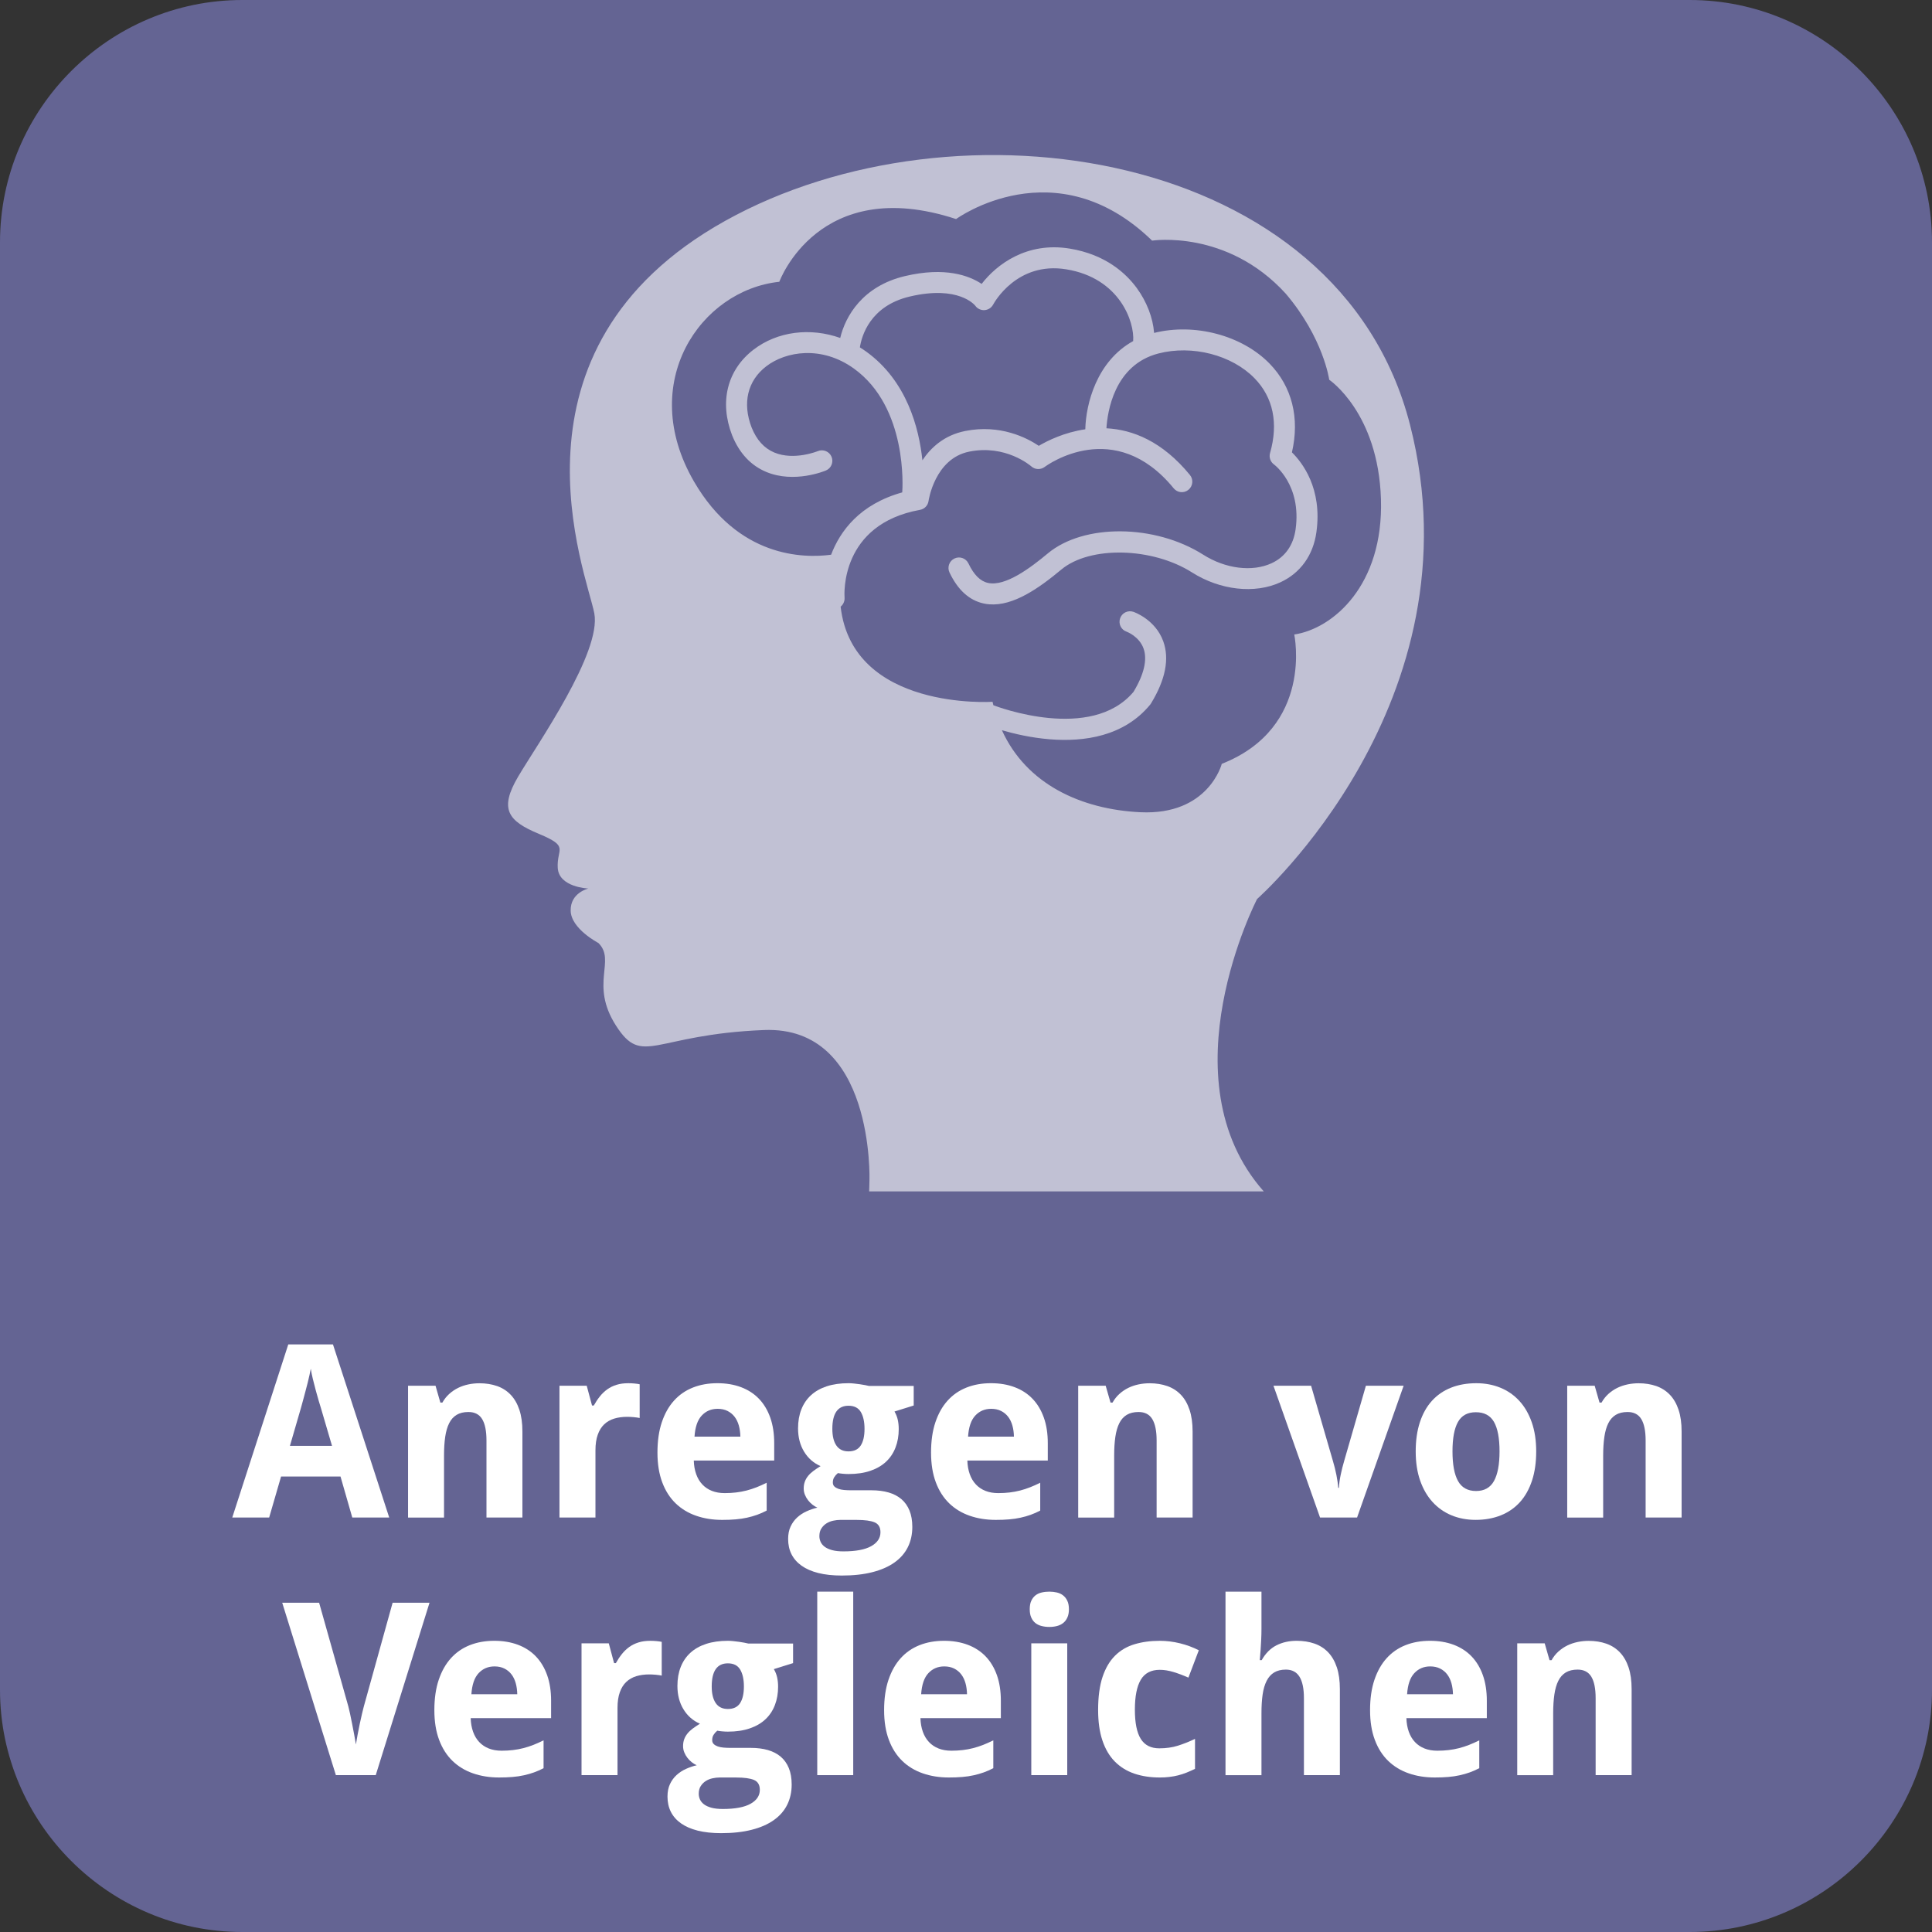 <?xml version="1.0" encoding="utf-8"?>
<!-- Generator: Adobe Illustrator 16.0.3, SVG Export Plug-In . SVG Version: 6.00 Build 0)  -->
<!DOCTYPE svg PUBLIC "-//W3C//DTD SVG 1.1//EN" "http://www.w3.org/Graphics/SVG/1.1/DTD/svg11.dtd">
<svg version="1.1" id="Ebene_1" xmlns="http://www.w3.org/2000/svg" xmlns:xlink="http://www.w3.org/1999/xlink" x="0px" y="0px"
	 width="120px" height="120px" viewBox="0 0 120 120" enable-background="new 0 0 120 120" xml:space="preserve">
<rect x="0" y="0" width="120" height="120" fill="#333333" stroke="none"/>
<path fill="#646493" d="M104.947,120H15.051C6.763,120,0,113.236,0,104.948V15.052C0,6.763,6.763,0,15.051,0h89.896
	C113.236,0,120,6.763,120,15.052v89.896C120,113.236,113.236,120,104.947,120z"/>
<g>
	<rect x="0.039" y="82.857" fill="none" width="119.924" height="38.844"/>
	<path fill="#FFFFFF" d="M21.881,94.257l-0.732-2.549h-3.691l-0.74,2.549h-2.292l3.479-10.752h2.776l3.494,10.752H21.881z
		 M20.622,89.804l-0.688-2.344c-0.029-0.088-0.073-0.231-0.132-0.433c-0.059-0.199-0.121-0.421-0.187-0.662
		c-0.066-0.242-0.128-0.484-0.187-0.729s-0.1-0.452-0.125-0.623c-0.02,0.107-0.045,0.234-0.077,0.381s-0.068,0.302-0.109,0.465
		c-0.042,0.164-0.084,0.328-0.128,0.494s-0.085,0.322-0.125,0.469s-0.075,0.276-0.106,0.389s-0.055,0.195-0.069,0.249l-0.681,2.344
		H20.622z"/>
	<path fill="#FFFFFF" d="M32.45,94.257h-2.234v-4.782c0-0.592-0.089-1.034-0.267-1.33c-0.179-0.295-0.463-0.443-0.854-0.443
		c-0.293,0-0.537,0.059-0.732,0.176s-0.351,0.291-0.465,0.521c-0.115,0.229-0.197,0.513-0.246,0.85s-0.073,0.723-0.073,1.157v3.853
		h-2.234v-8.188h1.707l0.3,1.047h0.125c0.117-0.209,0.26-0.391,0.428-0.541c0.169-0.152,0.353-0.276,0.553-0.374
		s0.413-0.169,0.637-0.216s0.454-0.07,0.688-0.07c0.4,0,0.764,0.059,1.091,0.173s0.608,0.294,0.842,0.538s0.415,0.556,0.542,0.934
		c0.127,0.379,0.19,0.832,0.19,1.359V94.257z"/>
	<path fill="#FFFFFF" d="M39.02,85.914c0.059,0,0.123,0.002,0.194,0.004c0.071,0.003,0.14,0.008,0.205,0.015
		c0.066,0.008,0.127,0.015,0.184,0.022c0.056,0.007,0.099,0.016,0.128,0.025v2.095c-0.039-0.01-0.093-0.02-0.161-0.029
		s-0.141-0.019-0.216-0.025c-0.076-0.008-0.15-0.013-0.224-0.015s-0.134-0.004-0.183-0.004c-0.288,0-0.553,0.037-0.794,0.109
		c-0.242,0.074-0.45,0.192-0.623,0.355c-0.173,0.164-0.308,0.379-0.402,0.645c-0.096,0.267-0.143,0.592-0.143,0.979v4.167H34.75
		v-8.188h1.692l0.33,1.23h0.11c0.117-0.21,0.244-0.4,0.381-0.571s0.29-0.315,0.458-0.436c0.169-0.12,0.359-0.213,0.571-0.278
		C38.504,85.947,38.747,85.914,39.02,85.914z"/>
	<path fill="#FFFFFF" d="M44.857,94.403c-0.586,0-1.125-0.085-1.619-0.257c-0.493-0.17-0.918-0.428-1.274-0.772
		c-0.356-0.344-0.634-0.778-0.831-1.304c-0.198-0.524-0.297-1.141-0.297-1.85c0-0.717,0.09-1.345,0.271-1.882
		s0.433-0.985,0.758-1.344c0.324-0.359,0.715-0.629,1.172-0.81c0.456-0.181,0.963-0.271,1.52-0.271c0.542,0,1.031,0.082,1.469,0.246
		c0.437,0.164,0.808,0.404,1.113,0.721c0.305,0.318,0.539,0.707,0.703,1.169c0.163,0.461,0.245,0.989,0.245,1.585v1.084h-4.995
		c0.01,0.313,0.06,0.596,0.15,0.847c0.09,0.251,0.217,0.464,0.381,0.637c0.163,0.174,0.361,0.307,0.593,0.399
		s0.497,0.139,0.795,0.139c0.249,0,0.484-0.013,0.707-0.04c0.222-0.026,0.438-0.067,0.648-0.12c0.21-0.055,0.417-0.121,0.623-0.202
		c0.205-0.08,0.415-0.175,0.63-0.282v1.729c-0.195,0.104-0.392,0.189-0.59,0.261c-0.197,0.071-0.406,0.13-0.626,0.179
		s-0.457,0.085-0.71,0.106C45.438,94.393,45.16,94.403,44.857,94.403z M44.572,87.504c-0.396,0-0.724,0.139-0.985,0.418
		c-0.261,0.277-0.411,0.715-0.45,1.311h2.849c-0.005-0.249-0.037-0.479-0.095-0.688s-0.146-0.392-0.264-0.546
		c-0.117-0.153-0.264-0.274-0.439-0.362S44.806,87.504,44.572,87.504z"/>
	<path fill="#FFFFFF" d="M56.752,86.083v1.216l-1.194,0.373c0.098,0.166,0.166,0.339,0.205,0.517
		c0.039,0.179,0.059,0.37,0.059,0.575c0,0.415-0.066,0.795-0.198,1.139c-0.132,0.345-0.327,0.639-0.586,0.883
		s-0.583,0.434-0.974,0.567c-0.391,0.135-0.845,0.202-1.362,0.202c-0.112,0-0.234-0.006-0.366-0.019s-0.229-0.026-0.293-0.04
		c-0.098,0.082-0.175,0.17-0.23,0.26c-0.057,0.09-0.084,0.199-0.084,0.326c0,0.102,0.032,0.184,0.095,0.245s0.146,0.109,0.249,0.146
		c0.103,0.036,0.222,0.062,0.359,0.073s0.278,0.018,0.425,0.018h1.274c0.396,0,0.75,0.046,1.062,0.136
		c0.313,0.091,0.577,0.229,0.795,0.414c0.217,0.186,0.384,0.421,0.501,0.707c0.117,0.285,0.176,0.626,0.176,1.021
		c0,0.464-0.093,0.883-0.278,1.256c-0.186,0.374-0.463,0.69-0.832,0.952s-0.826,0.462-1.373,0.601
		c-0.547,0.14-1.179,0.209-1.897,0.209c-0.557,0-1.042-0.053-1.458-0.157c-0.415-0.105-0.762-0.257-1.04-0.454
		c-0.278-0.198-0.487-0.437-0.626-0.714c-0.14-0.279-0.209-0.594-0.209-0.945c0-0.298,0.051-0.557,0.154-0.776
		s0.239-0.407,0.41-0.563s0.365-0.283,0.583-0.381c0.217-0.098,0.44-0.174,0.67-0.228c-0.103-0.044-0.204-0.104-0.304-0.183
		c-0.101-0.078-0.19-0.169-0.271-0.271c-0.08-0.103-0.146-0.216-0.197-0.341c-0.052-0.124-0.077-0.255-0.077-0.392
		c0-0.156,0.023-0.298,0.069-0.425s0.114-0.245,0.202-0.355c0.088-0.109,0.198-0.214,0.33-0.312s0.281-0.197,0.447-0.3
		c-0.43-0.186-0.771-0.483-1.022-0.894s-0.377-0.894-0.377-1.45c0-0.439,0.068-0.833,0.205-1.179
		c0.137-0.348,0.337-0.642,0.601-0.883c0.264-0.242,0.591-0.426,0.981-0.553s0.84-0.191,1.348-0.191c0.098,0,0.208,0.007,0.33,0.019
		c0.122,0.013,0.243,0.027,0.363,0.044c0.119,0.018,0.23,0.035,0.333,0.055s0.183,0.037,0.242,0.052H56.752z M50.893,95.414
		c0,0.122,0.026,0.24,0.077,0.355c0.052,0.114,0.136,0.216,0.253,0.304s0.271,0.157,0.461,0.209c0.19,0.051,0.425,0.077,0.703,0.077
		c0.762,0,1.335-0.107,1.721-0.322s0.579-0.504,0.579-0.865c0-0.307-0.12-0.512-0.359-0.615c-0.239-0.102-0.61-0.153-1.113-0.153
		h-1.033c-0.132,0-0.273,0.016-0.425,0.048c-0.151,0.031-0.291,0.086-0.417,0.164s-0.233,0.182-0.318,0.312
		C50.935,95.057,50.893,95.219,50.893,95.414z M51.698,88.749c0,0.444,0.083,0.788,0.249,1.032s0.417,0.367,0.754,0.367
		c0.352,0,0.605-0.123,0.762-0.367s0.234-0.588,0.234-1.032c0-0.439-0.077-0.788-0.23-1.048c-0.154-0.258-0.409-0.388-0.766-0.388
		C52.033,87.313,51.698,87.792,51.698,88.749z"/>
	<path fill="#FFFFFF" d="M61.85,94.403c-0.586,0-1.125-0.085-1.619-0.257c-0.493-0.17-0.918-0.428-1.274-0.772
		c-0.356-0.344-0.634-0.778-0.831-1.304c-0.198-0.524-0.297-1.141-0.297-1.85c0-0.717,0.09-1.345,0.271-1.882
		s0.433-0.985,0.758-1.344c0.324-0.359,0.715-0.629,1.172-0.81c0.456-0.181,0.963-0.271,1.519-0.271
		c0.543,0,1.031,0.082,1.469,0.246s0.809,0.404,1.113,0.721c0.305,0.318,0.539,0.707,0.703,1.169
		c0.164,0.461,0.246,0.989,0.246,1.585v1.084h-4.996c0.01,0.313,0.06,0.596,0.15,0.847c0.09,0.251,0.217,0.464,0.381,0.637
		c0.163,0.174,0.361,0.307,0.593,0.399c0.231,0.093,0.496,0.139,0.795,0.139c0.248,0,0.484-0.013,0.707-0.04
		c0.221-0.026,0.438-0.067,0.647-0.12c0.21-0.055,0.417-0.121,0.622-0.202c0.205-0.08,0.416-0.175,0.631-0.282v1.729
		c-0.195,0.104-0.393,0.189-0.59,0.261s-0.406,0.13-0.627,0.179c-0.219,0.049-0.456,0.085-0.71,0.106
		C62.431,94.393,62.152,94.403,61.85,94.403z M61.564,87.504c-0.396,0-0.725,0.139-0.986,0.418c-0.261,0.277-0.411,0.715-0.45,1.311
		h2.849c-0.005-0.249-0.036-0.479-0.095-0.688s-0.146-0.392-0.264-0.546c-0.117-0.153-0.264-0.274-0.439-0.362
		S61.799,87.504,61.564,87.504z"/>
	<path fill="#FFFFFF" d="M74.074,94.257H71.84v-4.782c0-0.592-0.09-1.034-0.268-1.33c-0.178-0.295-0.463-0.443-0.854-0.443
		c-0.293,0-0.537,0.059-0.732,0.176s-0.35,0.291-0.465,0.521s-0.196,0.513-0.245,0.85s-0.073,0.723-0.073,1.157v3.853h-2.234v-8.188
		h1.707l0.301,1.047h0.124c0.117-0.209,0.261-0.391,0.429-0.541c0.168-0.152,0.353-0.276,0.553-0.374s0.412-0.169,0.637-0.216
		s0.455-0.07,0.689-0.07c0.4,0,0.764,0.059,1.091,0.173s0.608,0.294,0.843,0.538s0.414,0.556,0.541,0.934
		c0.127,0.379,0.191,0.832,0.191,1.359V94.257z"/>
	<path fill="#FFFFFF" d="M81.991,94.257l-2.894-8.188h2.337l1.354,4.666c0.084,0.277,0.155,0.567,0.217,0.867
		c0.061,0.301,0.099,0.57,0.113,0.81h0.044c0.015-0.259,0.052-0.533,0.114-0.824c0.061-0.29,0.133-0.575,0.215-0.853l1.348-4.666
		h2.344l-2.893,8.188H81.991z"/>
	<path fill="#FFFFFF" d="M95.416,90.148c0,0.684-0.086,1.289-0.26,1.816s-0.422,0.971-0.746,1.332
		c-0.326,0.361-0.721,0.637-1.188,0.824s-0.99,0.282-1.57,0.282c-0.543,0-1.041-0.095-1.494-0.282
		c-0.455-0.188-0.846-0.463-1.176-0.824s-0.588-0.805-0.773-1.332s-0.277-1.133-0.277-1.816c0-0.68,0.086-1.282,0.26-1.81
		c0.173-0.527,0.422-0.971,0.746-1.329c0.325-0.359,0.72-0.631,1.184-0.816s0.988-0.279,1.574-0.279
		c0.543,0,1.041,0.094,1.494,0.279c0.455,0.186,0.846,0.457,1.176,0.816c0.33,0.358,0.588,0.802,0.773,1.329
		S95.416,89.469,95.416,90.148z M90.217,90.148c0,0.814,0.114,1.43,0.344,1.842s0.604,0.619,1.121,0.619
		c0.512,0,0.883-0.208,1.113-0.623c0.229-0.415,0.344-1.027,0.344-1.838c0-0.816-0.115-1.425-0.344-1.828
		c-0.23-0.402-0.605-0.604-1.129-0.604c-0.512,0-0.883,0.201-1.109,0.604C90.33,88.724,90.217,89.332,90.217,90.148z"/>
	<path fill="#FFFFFF" d="M104.447,94.257h-2.234v-4.782c0-0.592-0.089-1.034-0.267-1.33c-0.179-0.295-0.463-0.443-0.854-0.443
		c-0.293,0-0.537,0.059-0.732,0.176s-0.351,0.291-0.465,0.521c-0.115,0.229-0.196,0.513-0.245,0.85s-0.074,0.723-0.074,1.157v3.853
		h-2.233v-8.188h1.706l0.301,1.047h0.125c0.117-0.209,0.26-0.391,0.428-0.541c0.169-0.152,0.354-0.276,0.553-0.374
		c0.201-0.098,0.413-0.169,0.638-0.216s0.454-0.07,0.688-0.07c0.4,0,0.764,0.059,1.092,0.173c0.326,0.114,0.607,0.294,0.842,0.538
		s0.415,0.556,0.542,0.934c0.127,0.379,0.19,0.832,0.19,1.359V94.257z"/>
	<path fill="#FFFFFF" d="M24.386,99.549h2.292l-3.34,10.708h-2.476l-3.333-10.708h2.292l1.816,6.445
		c0.024,0.083,0.057,0.223,0.099,0.418c0.041,0.195,0.085,0.41,0.132,0.645c0.046,0.234,0.091,0.469,0.135,0.703
		s0.078,0.432,0.103,0.593c0.024-0.161,0.059-0.358,0.103-0.593s0.09-0.468,0.139-0.7c0.049-0.231,0.096-0.445,0.143-0.641
		s0.082-0.337,0.106-0.425L24.386,99.549z"/>
	<path fill="#FFFFFF" d="M31,110.403c-0.586,0-1.125-0.085-1.619-0.257c-0.493-0.17-0.918-0.428-1.274-0.772
		c-0.356-0.344-0.634-0.778-0.831-1.304c-0.198-0.524-0.297-1.141-0.297-1.85c0-0.717,0.09-1.345,0.271-1.882
		s0.433-0.985,0.758-1.344c0.324-0.359,0.715-0.629,1.172-0.81c0.456-0.181,0.963-0.271,1.52-0.271c0.542,0,1.031,0.082,1.469,0.246
		c0.437,0.164,0.808,0.404,1.113,0.721c0.305,0.318,0.539,0.707,0.703,1.169c0.163,0.461,0.245,0.989,0.245,1.585v1.084h-4.995
		c0.01,0.313,0.06,0.596,0.15,0.847c0.09,0.251,0.217,0.464,0.381,0.637c0.163,0.174,0.361,0.307,0.593,0.399
		s0.497,0.139,0.795,0.139c0.249,0,0.484-0.013,0.707-0.04c0.222-0.026,0.438-0.067,0.648-0.12c0.21-0.055,0.417-0.121,0.623-0.202
		c0.205-0.08,0.415-0.175,0.63-0.282v1.729c-0.195,0.104-0.392,0.189-0.59,0.261c-0.197,0.071-0.406,0.13-0.626,0.179
		s-0.457,0.085-0.71,0.106C31.581,110.393,31.303,110.403,31,110.403z M30.714,103.504c-0.396,0-0.724,0.139-0.985,0.418
		c-0.261,0.277-0.411,0.715-0.45,1.311h2.849c-0.005-0.249-0.037-0.479-0.095-0.688s-0.146-0.392-0.264-0.546
		c-0.117-0.153-0.264-0.274-0.439-0.362S30.949,103.504,30.714,103.504z"/>
	<path fill="#FFFFFF" d="M40.39,101.914c0.059,0,0.123,0.002,0.194,0.004c0.071,0.003,0.14,0.008,0.205,0.015
		c0.066,0.008,0.127,0.015,0.184,0.022c0.056,0.007,0.099,0.016,0.128,0.025v2.095c-0.039-0.01-0.093-0.02-0.161-0.029
		s-0.141-0.019-0.216-0.025c-0.076-0.008-0.15-0.013-0.224-0.015s-0.134-0.004-0.183-0.004c-0.288,0-0.553,0.037-0.794,0.109
		c-0.242,0.074-0.45,0.192-0.623,0.355c-0.173,0.164-0.308,0.379-0.402,0.645c-0.096,0.267-0.143,0.592-0.143,0.979v4.167H36.12
		v-8.188h1.692l0.33,1.23h0.11c0.117-0.21,0.244-0.4,0.381-0.571s0.29-0.315,0.458-0.436c0.169-0.12,0.359-0.213,0.571-0.278
		C39.874,101.947,40.116,101.914,40.39,101.914z"/>
	<path fill="#FFFFFF" d="M49.259,102.083v1.216l-1.194,0.373c0.098,0.166,0.166,0.339,0.205,0.517
		c0.039,0.179,0.059,0.37,0.059,0.575c0,0.415-0.066,0.795-0.198,1.139c-0.132,0.345-0.327,0.639-0.586,0.883
		s-0.583,0.434-0.974,0.567c-0.391,0.135-0.845,0.202-1.362,0.202c-0.112,0-0.234-0.006-0.366-0.019s-0.229-0.026-0.293-0.04
		c-0.098,0.082-0.175,0.17-0.23,0.26c-0.057,0.09-0.084,0.199-0.084,0.326c0,0.102,0.032,0.184,0.095,0.245s0.146,0.109,0.249,0.146
		c0.103,0.036,0.222,0.062,0.359,0.073s0.278,0.018,0.425,0.018h1.274c0.396,0,0.75,0.046,1.062,0.136
		c0.313,0.091,0.577,0.229,0.795,0.414c0.217,0.186,0.384,0.421,0.501,0.707c0.117,0.285,0.176,0.626,0.176,1.021
		c0,0.464-0.093,0.883-0.278,1.256c-0.186,0.374-0.463,0.69-0.832,0.952s-0.826,0.462-1.373,0.601
		c-0.547,0.14-1.179,0.209-1.897,0.209c-0.557,0-1.042-0.053-1.458-0.157c-0.415-0.105-0.762-0.257-1.04-0.454
		c-0.278-0.198-0.487-0.437-0.626-0.714c-0.14-0.279-0.209-0.594-0.209-0.945c0-0.298,0.051-0.557,0.154-0.776
		s0.239-0.407,0.41-0.563s0.365-0.283,0.583-0.381c0.217-0.098,0.44-0.174,0.67-0.228c-0.103-0.044-0.204-0.104-0.304-0.183
		c-0.101-0.078-0.19-0.169-0.271-0.271c-0.08-0.103-0.146-0.216-0.197-0.341c-0.052-0.124-0.077-0.255-0.077-0.392
		c0-0.156,0.023-0.298,0.069-0.425s0.114-0.245,0.202-0.355c0.088-0.109,0.198-0.214,0.33-0.312s0.281-0.197,0.447-0.3
		c-0.43-0.186-0.771-0.483-1.022-0.894s-0.377-0.894-0.377-1.45c0-0.439,0.068-0.833,0.205-1.179
		c0.137-0.348,0.337-0.642,0.601-0.883c0.264-0.242,0.591-0.426,0.981-0.553s0.84-0.191,1.348-0.191c0.098,0,0.208,0.007,0.33,0.019
		c0.122,0.013,0.243,0.027,0.363,0.044c0.119,0.018,0.23,0.035,0.333,0.055s0.183,0.037,0.242,0.052H49.259z M43.4,111.414
		c0,0.122,0.026,0.24,0.077,0.355c0.052,0.114,0.136,0.216,0.253,0.304s0.271,0.157,0.461,0.209c0.19,0.051,0.425,0.077,0.703,0.077
		c0.762,0,1.335-0.107,1.721-0.322s0.579-0.504,0.579-0.865c0-0.307-0.12-0.512-0.359-0.615c-0.239-0.102-0.61-0.153-1.113-0.153
		h-1.033c-0.132,0-0.273,0.016-0.425,0.048c-0.151,0.031-0.291,0.086-0.417,0.164s-0.233,0.182-0.318,0.312
		C43.442,111.057,43.4,111.219,43.4,111.414z M44.206,104.749c0,0.444,0.083,0.788,0.249,1.032s0.417,0.367,0.754,0.367
		c0.352,0,0.605-0.123,0.762-0.367s0.234-0.588,0.234-1.032c0-0.439-0.077-0.788-0.23-1.048c-0.154-0.258-0.409-0.388-0.766-0.388
		C44.54,103.313,44.206,103.792,44.206,104.749z"/>
	<path fill="#FFFFFF" d="M52.995,110.257h-2.234V98.86h2.234V110.257z"/>
	<path fill="#FFFFFF" d="M58.935,110.403c-0.586,0-1.125-0.085-1.619-0.257c-0.493-0.17-0.918-0.428-1.274-0.772
		c-0.356-0.344-0.634-0.778-0.831-1.304c-0.198-0.524-0.297-1.141-0.297-1.85c0-0.717,0.09-1.345,0.271-1.882
		s0.433-0.985,0.758-1.344c0.324-0.359,0.715-0.629,1.172-0.81c0.456-0.181,0.963-0.271,1.52-0.271c0.542,0,1.031,0.082,1.469,0.246
		c0.437,0.164,0.808,0.404,1.114,0.721c0.305,0.318,0.539,0.707,0.703,1.169c0.162,0.461,0.244,0.989,0.244,1.585v1.084h-4.995
		c0.01,0.313,0.06,0.596,0.15,0.847c0.09,0.251,0.217,0.464,0.381,0.637c0.163,0.174,0.361,0.307,0.593,0.399
		s0.497,0.139,0.795,0.139c0.249,0,0.484-0.013,0.707-0.04c0.222-0.026,0.438-0.067,0.648-0.12c0.21-0.055,0.417-0.121,0.623-0.202
		c0.205-0.08,0.414-0.175,0.629-0.282v1.729c-0.195,0.104-0.391,0.189-0.59,0.261c-0.197,0.071-0.406,0.13-0.625,0.179
		s-0.457,0.085-0.71,0.106C59.516,110.393,59.237,110.403,58.935,110.403z M58.649,103.504c-0.396,0-0.724,0.139-0.985,0.418
		c-0.261,0.277-0.411,0.715-0.45,1.311h2.849c-0.005-0.249-0.037-0.479-0.095-0.688s-0.146-0.392-0.264-0.546
		c-0.117-0.153-0.264-0.274-0.439-0.362S58.883,103.504,58.649,103.504z"/>
	<path fill="#FFFFFF" d="M63.959,99.951c0-0.209,0.031-0.384,0.096-0.523c0.063-0.139,0.15-0.251,0.26-0.337
		c0.109-0.085,0.238-0.146,0.389-0.179c0.148-0.035,0.306-0.052,0.472-0.052s0.322,0.017,0.469,0.052
		c0.146,0.033,0.274,0.094,0.384,0.179c0.111,0.086,0.199,0.198,0.264,0.337c0.066,0.14,0.1,0.314,0.1,0.523
		c0,0.205-0.033,0.379-0.1,0.521c-0.064,0.142-0.152,0.255-0.264,0.341c-0.109,0.086-0.237,0.146-0.384,0.183
		c-0.146,0.037-0.303,0.056-0.469,0.056s-0.323-0.019-0.472-0.056c-0.15-0.036-0.279-0.097-0.389-0.183s-0.197-0.199-0.26-0.341
		C63.99,100.33,63.959,100.156,63.959,99.951z M66.288,110.257h-2.233v-8.188h2.233V110.257z"/>
	<path fill="#FFFFFF" d="M72.037,110.403c-0.586,0-1.114-0.081-1.585-0.241c-0.472-0.162-0.874-0.412-1.209-0.751
		s-0.591-0.774-0.769-1.304c-0.179-0.529-0.268-1.164-0.268-1.9c0-0.816,0.092-1.498,0.274-2.048
		c0.184-0.549,0.442-0.989,0.776-1.321s0.737-0.569,1.209-0.711c0.471-0.142,0.994-0.213,1.57-0.213c0.42,0,0.838,0.052,1.253,0.154
		s0.806,0.246,1.172,0.432l-0.645,1.699c-0.322-0.141-0.632-0.257-0.931-0.348c-0.297-0.09-0.58-0.135-0.85-0.135
		c-0.541,0-0.935,0.206-1.179,0.618c-0.244,0.413-0.366,1.032-0.366,1.856c0,0.82,0.122,1.426,0.366,1.816s0.628,0.586,1.149,0.586
		c0.426,0,0.811-0.055,1.158-0.164c0.346-0.11,0.7-0.25,1.062-0.422v1.861c-0.181,0.088-0.356,0.166-0.527,0.234
		s-0.343,0.124-0.517,0.168s-0.354,0.077-0.542,0.099C72.453,110.393,72.252,110.403,72.037,110.403z"/>
	<path fill="#FFFFFF" d="M83.222,110.257h-2.233v-4.782c0-0.592-0.092-1.034-0.275-1.33c-0.183-0.295-0.465-0.443-0.846-0.443
		c-0.288,0-0.529,0.059-0.725,0.176s-0.352,0.291-0.469,0.521s-0.201,0.513-0.25,0.85s-0.072,0.723-0.072,1.157v3.853h-2.234V98.86
		h2.234v2.321c0,0.205-0.006,0.422-0.016,0.648c-0.01,0.228-0.021,0.436-0.036,0.627c-0.02,0.225-0.036,0.443-0.052,0.658h0.117
		c0.24-0.424,0.545-0.73,0.916-0.919c0.371-0.188,0.791-0.282,1.26-0.282c0.405,0,0.772,0.059,1.103,0.173
		c0.329,0.114,0.611,0.294,0.846,0.538s0.415,0.556,0.542,0.934c0.127,0.379,0.19,0.832,0.19,1.359V110.257z"/>
	<path fill="#FFFFFF" d="M89.117,110.403c-0.586,0-1.125-0.085-1.618-0.257c-0.493-0.17-0.918-0.428-1.274-0.772
		c-0.356-0.344-0.634-0.778-0.831-1.304c-0.198-0.524-0.297-1.141-0.297-1.85c0-0.717,0.091-1.345,0.271-1.882
		c0.182-0.537,0.434-0.985,0.759-1.344c0.324-0.359,0.715-0.629,1.172-0.81c0.456-0.181,0.963-0.271,1.52-0.271
		c0.542,0,1.031,0.082,1.469,0.246c0.437,0.164,0.808,0.404,1.113,0.721c0.305,0.318,0.539,0.707,0.703,1.169
		c0.163,0.461,0.245,0.989,0.245,1.585v1.084h-4.995c0.01,0.313,0.06,0.596,0.15,0.847c0.09,0.251,0.217,0.464,0.381,0.637
		c0.163,0.174,0.36,0.307,0.593,0.399s0.497,0.139,0.795,0.139c0.249,0,0.484-0.013,0.707-0.04c0.222-0.026,0.438-0.067,0.648-0.12
		c0.209-0.055,0.417-0.121,0.622-0.202c0.205-0.08,0.415-0.175,0.63-0.282v1.729c-0.195,0.104-0.392,0.189-0.59,0.261
		c-0.197,0.071-0.406,0.13-0.626,0.179s-0.456,0.085-0.71,0.106C89.699,110.393,89.42,110.403,89.117,110.403z M88.832,103.504
		c-0.396,0-0.725,0.139-0.985,0.418c-0.261,0.277-0.411,0.715-0.45,1.311h2.85c-0.006-0.249-0.037-0.479-0.096-0.688
		s-0.146-0.392-0.264-0.546c-0.117-0.153-0.264-0.274-0.439-0.362S89.066,103.504,88.832,103.504z"/>
	<path fill="#FFFFFF" d="M101.342,110.257h-2.234v-4.782c0-0.592-0.089-1.034-0.267-1.33c-0.179-0.295-0.463-0.443-0.854-0.443
		c-0.293,0-0.537,0.059-0.732,0.176s-0.351,0.291-0.465,0.521c-0.115,0.229-0.196,0.513-0.245,0.85s-0.074,0.723-0.074,1.157v3.853
		h-2.233v-8.188h1.706l0.301,1.047h0.125c0.117-0.209,0.26-0.391,0.428-0.541c0.169-0.152,0.354-0.276,0.553-0.374
		c0.201-0.098,0.413-0.169,0.638-0.216s0.454-0.07,0.688-0.07c0.4,0,0.764,0.059,1.092,0.173c0.326,0.114,0.607,0.294,0.842,0.538
		s0.415,0.556,0.542,0.934c0.127,0.379,0.19,0.832,0.19,1.359V110.257z"/>
</g>
<path opacity="0.6" fill="#FFFFFF" d="M87.58,26.388C83.176,9.177,59.354,5.734,45.036,13.721
	c-14.318,7.986-8.583,21.938-8.123,24.371c0.459,2.432-3.534,8.123-4.729,10.143c-1.191,2.02-0.642,2.754,1.286,3.557
	c1.929,0.803,1.101,0.896,1.172,2.111c0.067,1.217,1.904,1.285,1.904,1.285s-1.124,0.252-1.101,1.377
	c0.021,1.124,1.723,2.006,1.723,2.006c1.112,1.099-0.562,2.55,1.091,5.13c1.653,2.583,2.313,0.551,9.194,0.276
	c6.885-0.276,6.55,9.349,6.55,9.349L53.985,74h24.509c-6.197-7-0.414-18.161-0.414-18.161S91.986,43.598,87.58,26.388z
	 M70.822,50.449c-3.654-0.177-7.07-1.729-8.592-5.095c0.734,0.216,1.793,0.469,2.973,0.564c2.113,0.171,4.602-0.167,6.236-2.151
	c0.018-0.023,0.035-0.048,0.051-0.073c0.898-1.469,1.156-2.767,0.764-3.857c-0.488-1.354-1.801-1.817-1.857-1.835
	c-0.34-0.117-0.711,0.064-0.826,0.406c-0.117,0.341,0.064,0.711,0.406,0.828c0.006,0.002,0.777,0.284,1.051,1.044
	c0.246,0.681,0.031,1.611-0.625,2.694c-2.631,3.126-8.457,0.925-8.703,0.829c-0.016-0.071-0.035-0.141-0.051-0.213
	c0,0-8.691,0.579-9.436-5.909c0.161-0.13,0.26-0.336,0.244-0.56c-0.015-0.185-0.285-4.555,4.688-5.453
	c0.278-0.05,0.492-0.273,0.529-0.553c0.003-0.027,0.384-2.635,2.53-3.064c2.257-0.452,3.791,0.865,3.855,0.918
	c0.229,0.206,0.574,0.22,0.824,0.036c0.174-0.131,4.355-3.149,8.018,1.326c0.227,0.278,0.639,0.32,0.916,0.091
	c0.279-0.228,0.32-0.638,0.094-0.917c-1.723-2.104-3.566-2.819-5.188-2.903c0.059-0.969,0.461-3.932,3.229-4.646
	c2.102-0.542,4.557,0.09,5.969,1.538c1.16,1.191,1.494,2.798,0.963,4.649c-0.074,0.265,0.025,0.547,0.248,0.708
	c0.018,0.013,1.723,1.272,1.34,4.025c-0.137,0.991-0.654,1.72-1.49,2.107c-1.199,0.556-2.865,0.347-4.248-0.53
	c-3-1.903-7.42-1.939-9.652-0.08c-1.08,0.901-2.639,2.071-3.715,1.834c-0.479-0.106-0.877-0.5-1.214-1.208
	c-0.155-0.326-0.544-0.465-0.87-0.309c-0.325,0.154-0.463,0.544-0.308,0.869c0.514,1.082,1.225,1.728,2.113,1.923
	c0.117,0.026,0.234,0.043,0.354,0.053c1.504,0.122,3.1-1.01,4.479-2.159c1.771-1.477,5.639-1.392,8.115,0.178
	c1.748,1.109,3.904,1.35,5.496,0.612c1.24-0.574,2.035-1.679,2.232-3.11c0.379-2.713-0.877-4.327-1.52-4.958
	c0.494-2.136,0.006-4.081-1.389-5.514c-1.711-1.754-4.65-2.534-7.172-1.905c-0.07-0.933-0.453-1.937-1.076-2.788
	c-0.672-0.917-1.939-2.086-4.168-2.45c-2.674-0.437-4.545,0.996-5.467,2.193c-0.771-0.512-2.264-1.076-4.767-0.484
	c-2.621,0.621-3.696,2.484-4.017,3.842c-1.854-0.66-3.9-0.419-5.396,0.735c-1.626,1.255-2.12,3.237-1.319,5.311
	c0.448,1.111,1.163,1.878,2.127,2.278c1.734,0.722,3.622-0.059,3.701-0.093c0.332-0.139,0.485-0.52,0.348-0.852
	c-0.139-0.331-0.52-0.488-0.854-0.35c-0.014,0.006-1.477,0.601-2.701,0.087c-0.634-0.267-1.095-0.776-1.408-1.551
	c-0.586-1.519-0.258-2.905,0.902-3.8c1.224-0.945,3.453-1.305,5.454,0.139c3.341,2.411,3.019,7.43,2.998,7.688
	c-2.636,0.735-3.856,2.396-4.419,3.872c-1.732,0.23-5.771,0.175-8.512-4.54c-3.573-6.147,0.409-11.896,5.296-12.413
	c0,0,2.434-6.698,10.979-3.896c0,0,6.161-4.499,12.176,1.34c0,0,4.643-0.715,8.295,3.287c2.352,2.764,2.705,5.354,2.705,5.354
	s3.045,2.042,3.213,7.41c0.17,5.368-2.99,8.055-5.385,8.413c0,0,1.236,5.773-4.502,8.034C75.887,47.447,75.063,50.655,70.822,50.449
	z M53.805,21.841c-0.13-0.093-0.263-0.182-0.396-0.264c0.106-0.69,0.62-2.572,3.095-3.158c3.03-0.717,4.04,0.529,4.074,0.573
	c0.131,0.183,0.349,0.286,0.575,0.271c0.225-0.016,0.426-0.146,0.533-0.345c0.059-0.11,1.477-2.691,4.541-2.19
	c3.334,0.543,4.25,3.288,4.156,4.457c-2.262,1.249-2.936,3.893-2.973,5.479c-1.297,0.188-2.342,0.706-2.889,1.027
	c-0.73-0.492-2.393-1.356-4.575-0.92c-1.287,0.258-2.122,1.018-2.654,1.819C57.085,26.598,56.33,23.662,53.805,21.841z"/>
<g>
</g>
<g>
</g>
<g>
</g>
<g>
</g>
<g>
</g>
<g>
</g>
<g>
</g>
<g>
</g>
<g>
</g>
<g>
</g>
<g>
</g>
<g>
</g>
<g>
</g>
<g>
</g>
<g>
</g>
</svg>
